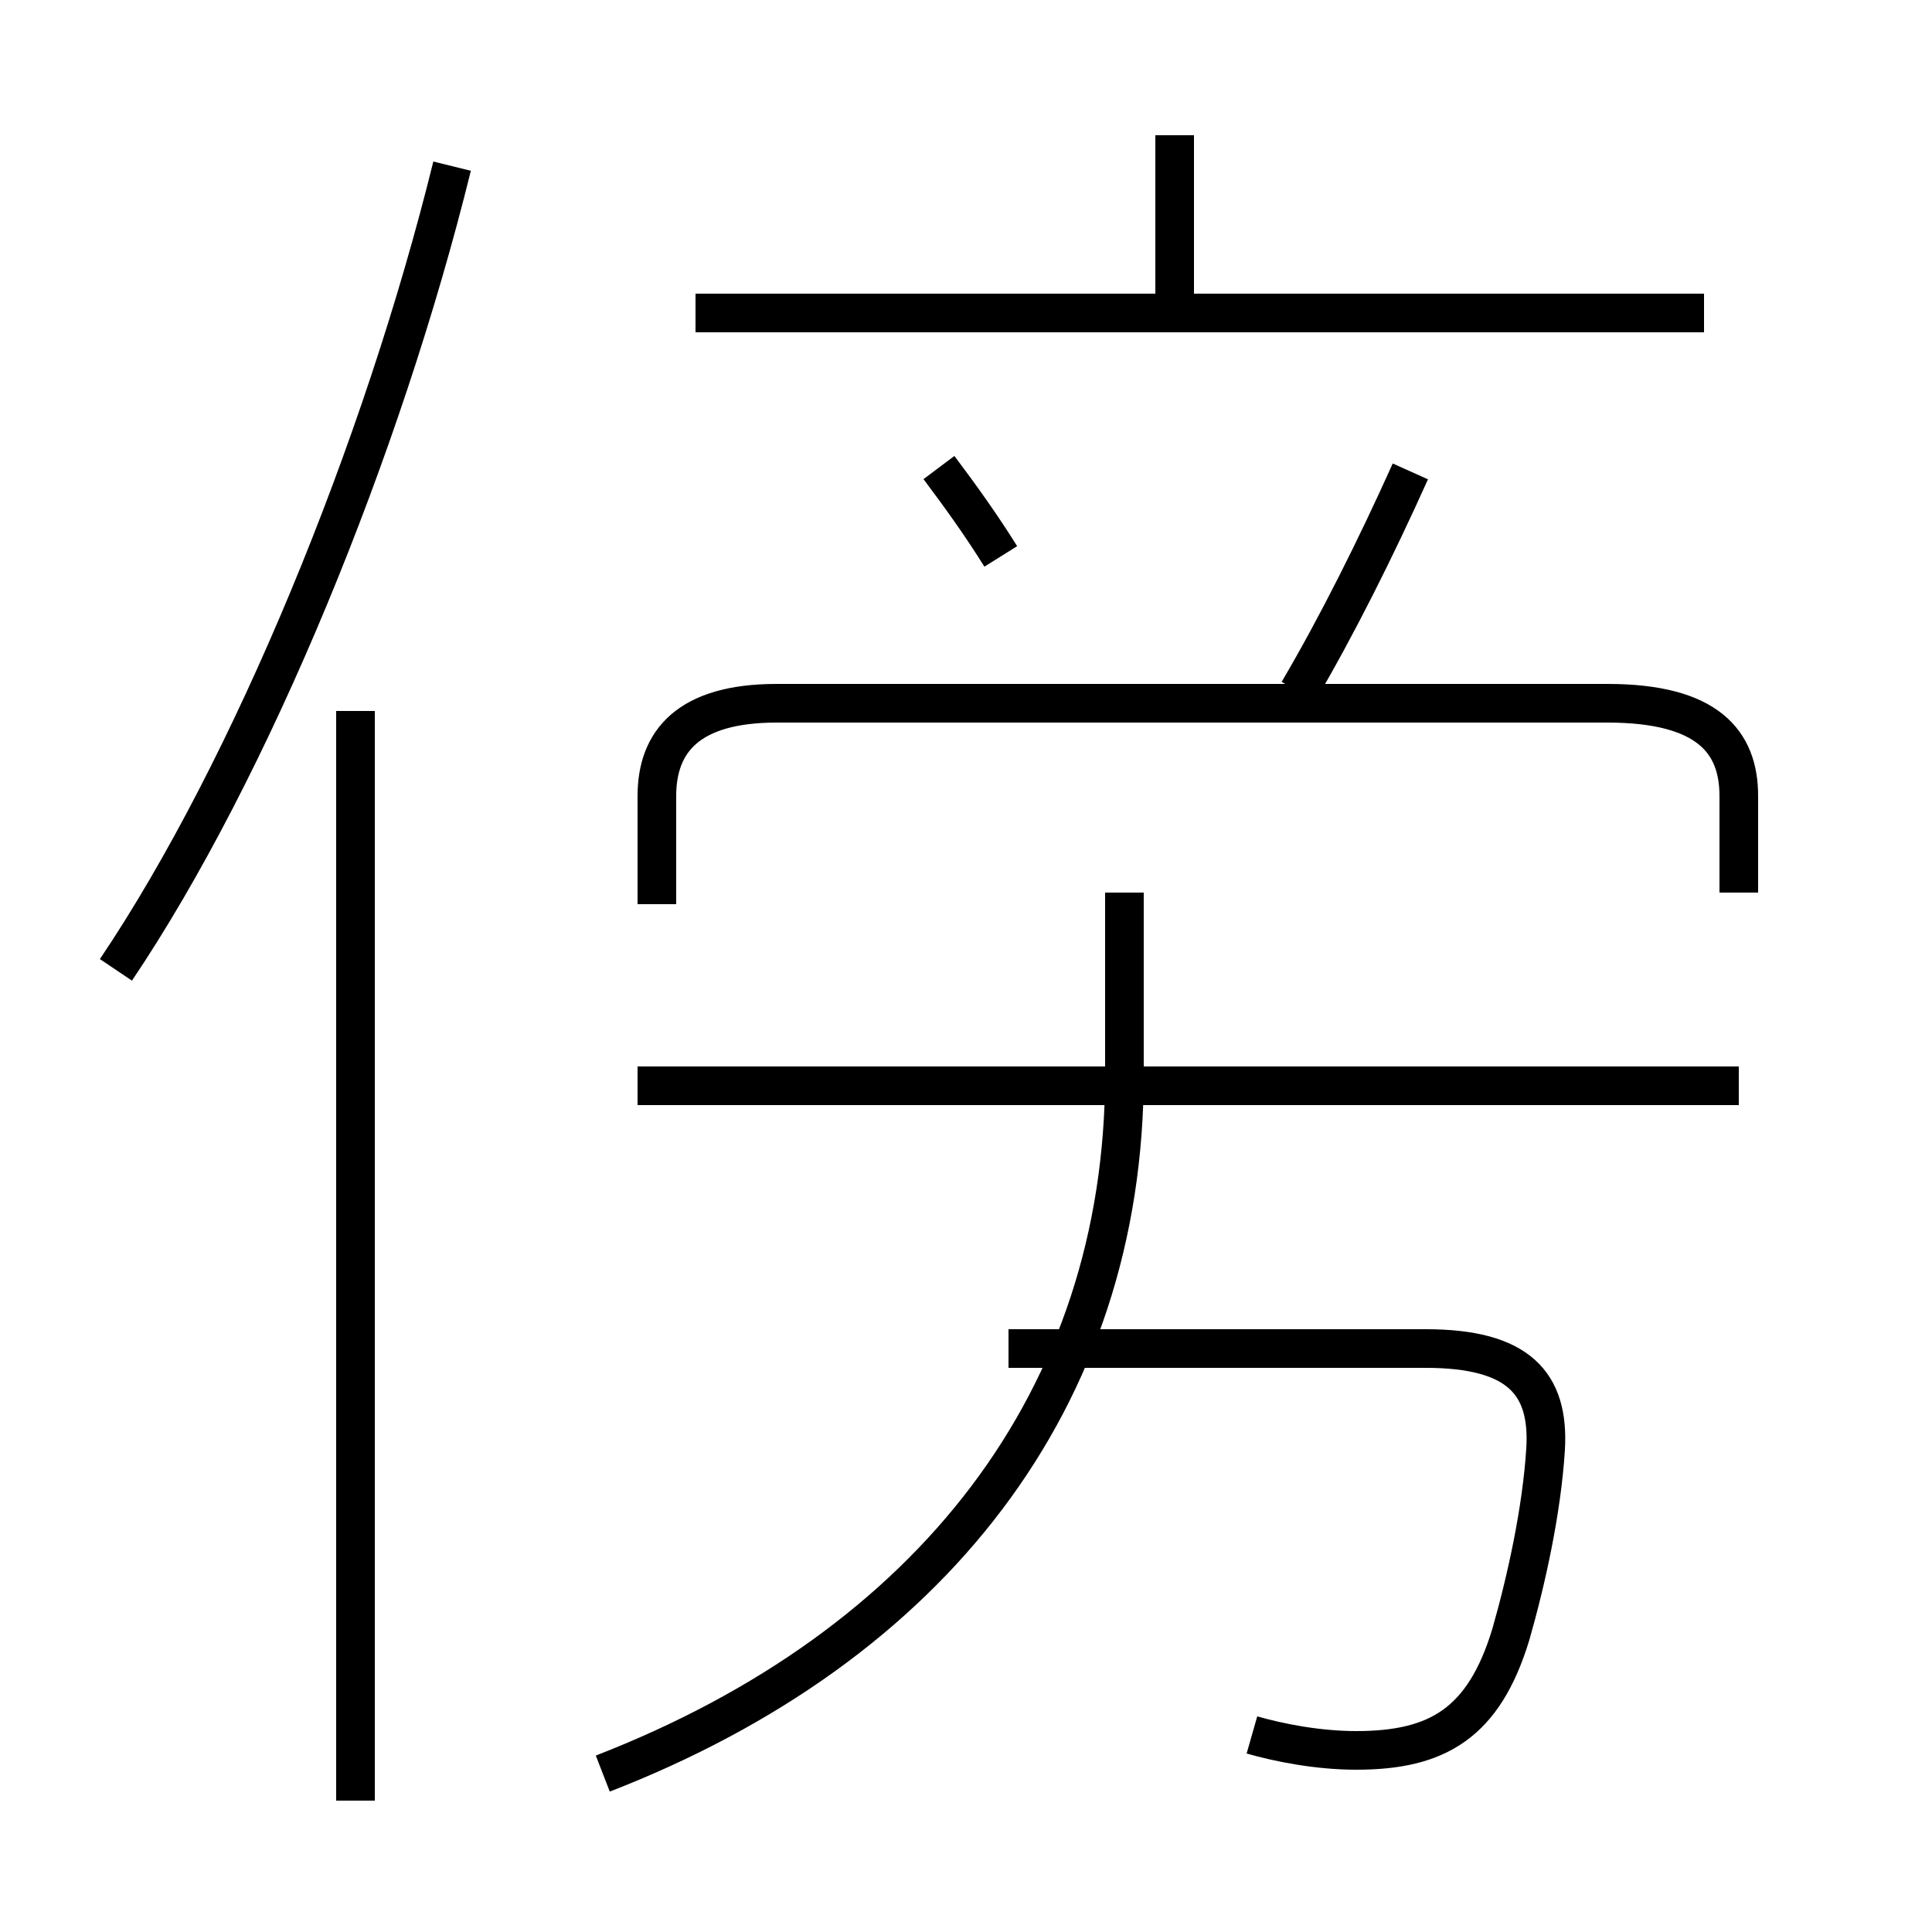 <?xml version='1.0' encoding='utf8'?>
<svg viewBox="0.0 -6.0 50.0 50.0" version="1.1" xmlns="http://www.w3.org/2000/svg">
<rect x="0.0" y="-6.0" width="50.0" height="50.0" fill="#808080" stroke="none"/>
<rect x="-1000" y="-1000" width="2000" height="2000" stroke="white" fill="white"/>
<g style="fill:white;stroke:#000000;  stroke-width:1">
<path d="M 15.6 1.9 C 24.1 -1.4 29.1 -7.8 29.1 -16.2 L 29.1 -20.9 M 9.2 2.6 L 9.2 -25.6 M 3.0 -18.9 C 6.5 -24.1 9.9 -32.4 11.7 -39.7 M 32.4 0.9 C 33.1 1.1 34.1 1.3 35.1 1.3 C 37.2 1.3 38.4 0.6 39.1 -1.7 C 39.5 -3.1 39.9 -4.9 40.0 -6.5 C 40.1 -8.2 39.3 -9.1 36.9 -9.1 L 26.1 -9.1 M 45.0 -15.9 L 16.5 -15.9 M 25.9 -29.6 C 25.4 -30.4 24.9 -31.1 24.3 -31.9 M 45.0 -20.9 L 45.0 -23.4 C 45.0 -24.8 44.2 -25.8 41.6 -25.8 L 20.1 -25.8 C 17.8 -25.8 17.0 -24.8 17.0 -23.4 L 17.0 -20.6 M 33.6 -26.1 C 34.6 -27.8 35.6 -29.8 36.5 -31.8 M 44.1 -35.9 L 18.0 -35.9 M 30.4 -35.9 L 30.4 -40.5" transform="translate(0.0, 38.0)" />
</g>
</svg>